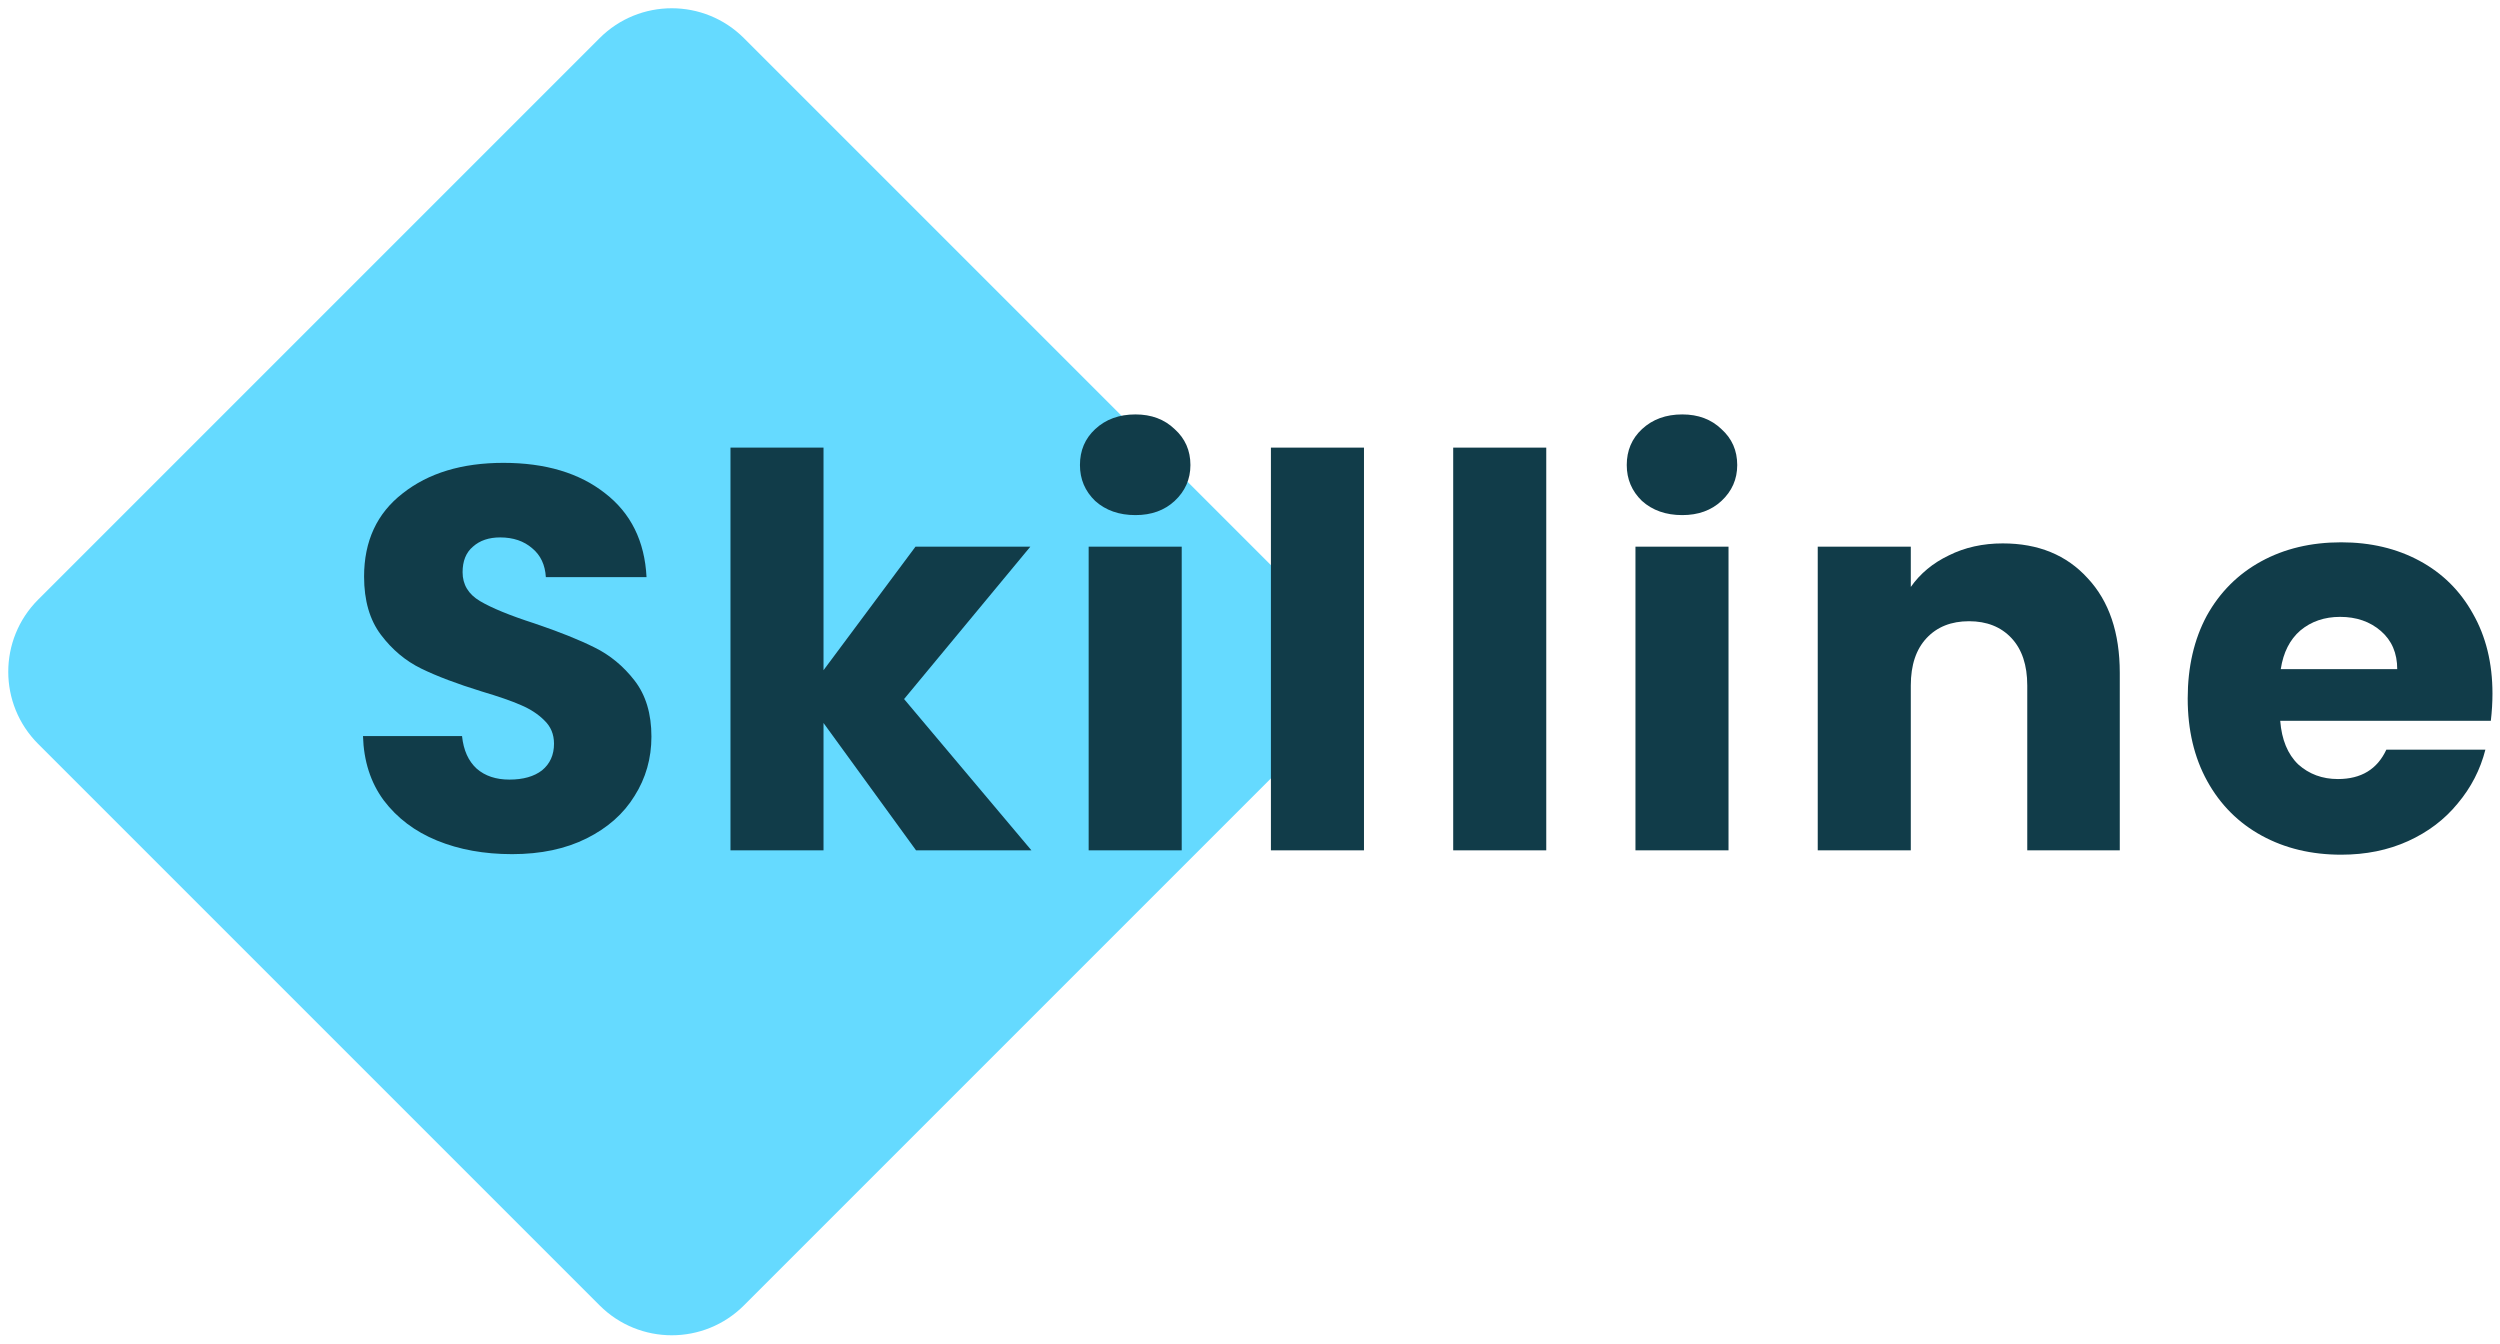 <svg width="147" height="79" viewBox="0 0 147 79" fill="none" xmlns="http://www.w3.org/2000/svg">
<path d="M35.257 2.243C37.6 -0.1 41.4 -0.1 43.743 2.243L76.757 35.257C79.1 37.6 79.1 41.4 76.757 43.743L43.743 76.757C41.4 79.1 37.6 79.1 35.257 76.757L2.243 43.743C-0.1 41.4 -0.1 37.6 2.243 35.257L35.257 2.243Z" fill="#65DAFF"/>
<path d="M30.112 50.224C28.469 50.224 26.997 49.957 25.696 49.424C24.395 48.891 23.349 48.101 22.56 47.056C21.792 46.011 21.387 44.752 21.344 43.28H27.168C27.253 44.112 27.541 44.752 28.032 45.2C28.523 45.627 29.163 45.84 29.952 45.84C30.763 45.84 31.403 45.659 31.872 45.296C32.341 44.912 32.576 44.389 32.576 43.728C32.576 43.173 32.384 42.715 32 42.352C31.637 41.989 31.179 41.691 30.624 41.456C30.091 41.221 29.323 40.955 28.32 40.656C26.869 40.208 25.685 39.76 24.768 39.312C23.851 38.864 23.061 38.203 22.4 37.328C21.739 36.453 21.408 35.312 21.408 33.904C21.408 31.813 22.165 30.181 23.68 29.008C25.195 27.813 27.168 27.216 29.6 27.216C32.075 27.216 34.069 27.813 35.584 29.008C37.099 30.181 37.909 31.824 38.016 33.936H32.096C32.053 33.211 31.787 32.645 31.296 32.24C30.805 31.813 30.176 31.6 29.408 31.6C28.747 31.6 28.213 31.781 27.808 32.144C27.403 32.485 27.2 32.987 27.2 33.648C27.2 34.373 27.541 34.939 28.224 35.344C28.907 35.749 29.973 36.187 31.424 36.656C32.875 37.147 34.048 37.616 34.944 38.064C35.861 38.512 36.651 39.163 37.312 40.016C37.973 40.869 38.304 41.968 38.304 43.312C38.304 44.592 37.973 45.755 37.312 46.8C36.672 47.845 35.733 48.677 34.496 49.296C33.259 49.915 31.797 50.224 30.112 50.224Z" fill="#113C49"/>
<path d="M53.864 50L48.423 42.512V50H42.952V26.32H48.423V39.408L53.831 32.144H60.584L53.16 41.104L60.648 50H53.864Z" fill="#113C49"/>
<path d="M66.765 30.288C65.805 30.288 65.015 30.011 64.397 29.456C63.799 28.88 63.501 28.176 63.501 27.344C63.501 26.491 63.799 25.787 64.397 25.232C65.015 24.656 65.805 24.368 66.765 24.368C67.703 24.368 68.471 24.656 69.069 25.232C69.687 25.787 69.997 26.491 69.997 27.344C69.997 28.176 69.687 28.88 69.069 29.456C68.471 30.011 67.703 30.288 66.765 30.288ZM69.485 32.144V50H64.013V32.144H69.485Z" fill="#113C49"/>
<path d="M80.202 26.32V50H74.73V26.32H80.202Z" fill="#113C49"/>
<path d="M90.92 26.32V50H85.448V26.32H90.92Z" fill="#113C49"/>
<path d="M98.917 30.288C97.957 30.288 97.168 30.011 96.549 29.456C95.952 28.88 95.653 28.176 95.653 27.344C95.653 26.491 95.952 25.787 96.549 25.232C97.168 24.656 97.957 24.368 98.917 24.368C99.856 24.368 100.624 24.656 101.221 25.232C101.84 25.787 102.149 26.491 102.149 27.344C102.149 28.176 101.84 28.88 101.221 29.456C100.624 30.011 99.856 30.288 98.917 30.288ZM101.637 32.144V50H96.165V32.144H101.637Z" fill="#113C49"/>
<path d="M117.763 31.952C119.853 31.952 121.517 32.635 122.755 34C124.013 35.344 124.643 37.2 124.643 39.568V50H119.203V40.304C119.203 39.109 118.893 38.181 118.275 37.52C117.656 36.859 116.824 36.528 115.779 36.528C114.733 36.528 113.901 36.859 113.283 37.52C112.664 38.181 112.355 39.109 112.355 40.304V50H106.883V32.144H112.355V34.512C112.909 33.723 113.656 33.104 114.595 32.656C115.533 32.187 116.589 31.952 117.763 31.952Z" fill="#113C49"/>
<path d="M146.557 40.784C146.557 41.296 146.525 41.829 146.461 42.384H134.077C134.163 43.493 134.515 44.347 135.133 44.944C135.773 45.52 136.552 45.808 137.469 45.808C138.835 45.808 139.784 45.232 140.317 44.08H146.141C145.843 45.253 145.299 46.309 144.509 47.248C143.741 48.187 142.771 48.923 141.597 49.456C140.424 49.989 139.112 50.256 137.661 50.256C135.912 50.256 134.355 49.883 132.989 49.136C131.624 48.389 130.557 47.323 129.789 45.936C129.021 44.549 128.637 42.928 128.637 41.072C128.637 39.216 129.011 37.595 129.757 36.208C130.525 34.821 131.592 33.755 132.957 33.008C134.323 32.261 135.891 31.888 137.661 31.888C139.389 31.888 140.925 32.251 142.269 32.976C143.613 33.701 144.659 34.736 145.405 36.08C146.173 37.424 146.557 38.992 146.557 40.784ZM140.957 39.344C140.957 38.405 140.637 37.659 139.997 37.104C139.357 36.549 138.557 36.272 137.597 36.272C136.68 36.272 135.901 36.539 135.261 37.072C134.643 37.605 134.259 38.363 134.109 39.344H140.957Z" fill="#113C49"/>
</svg>
